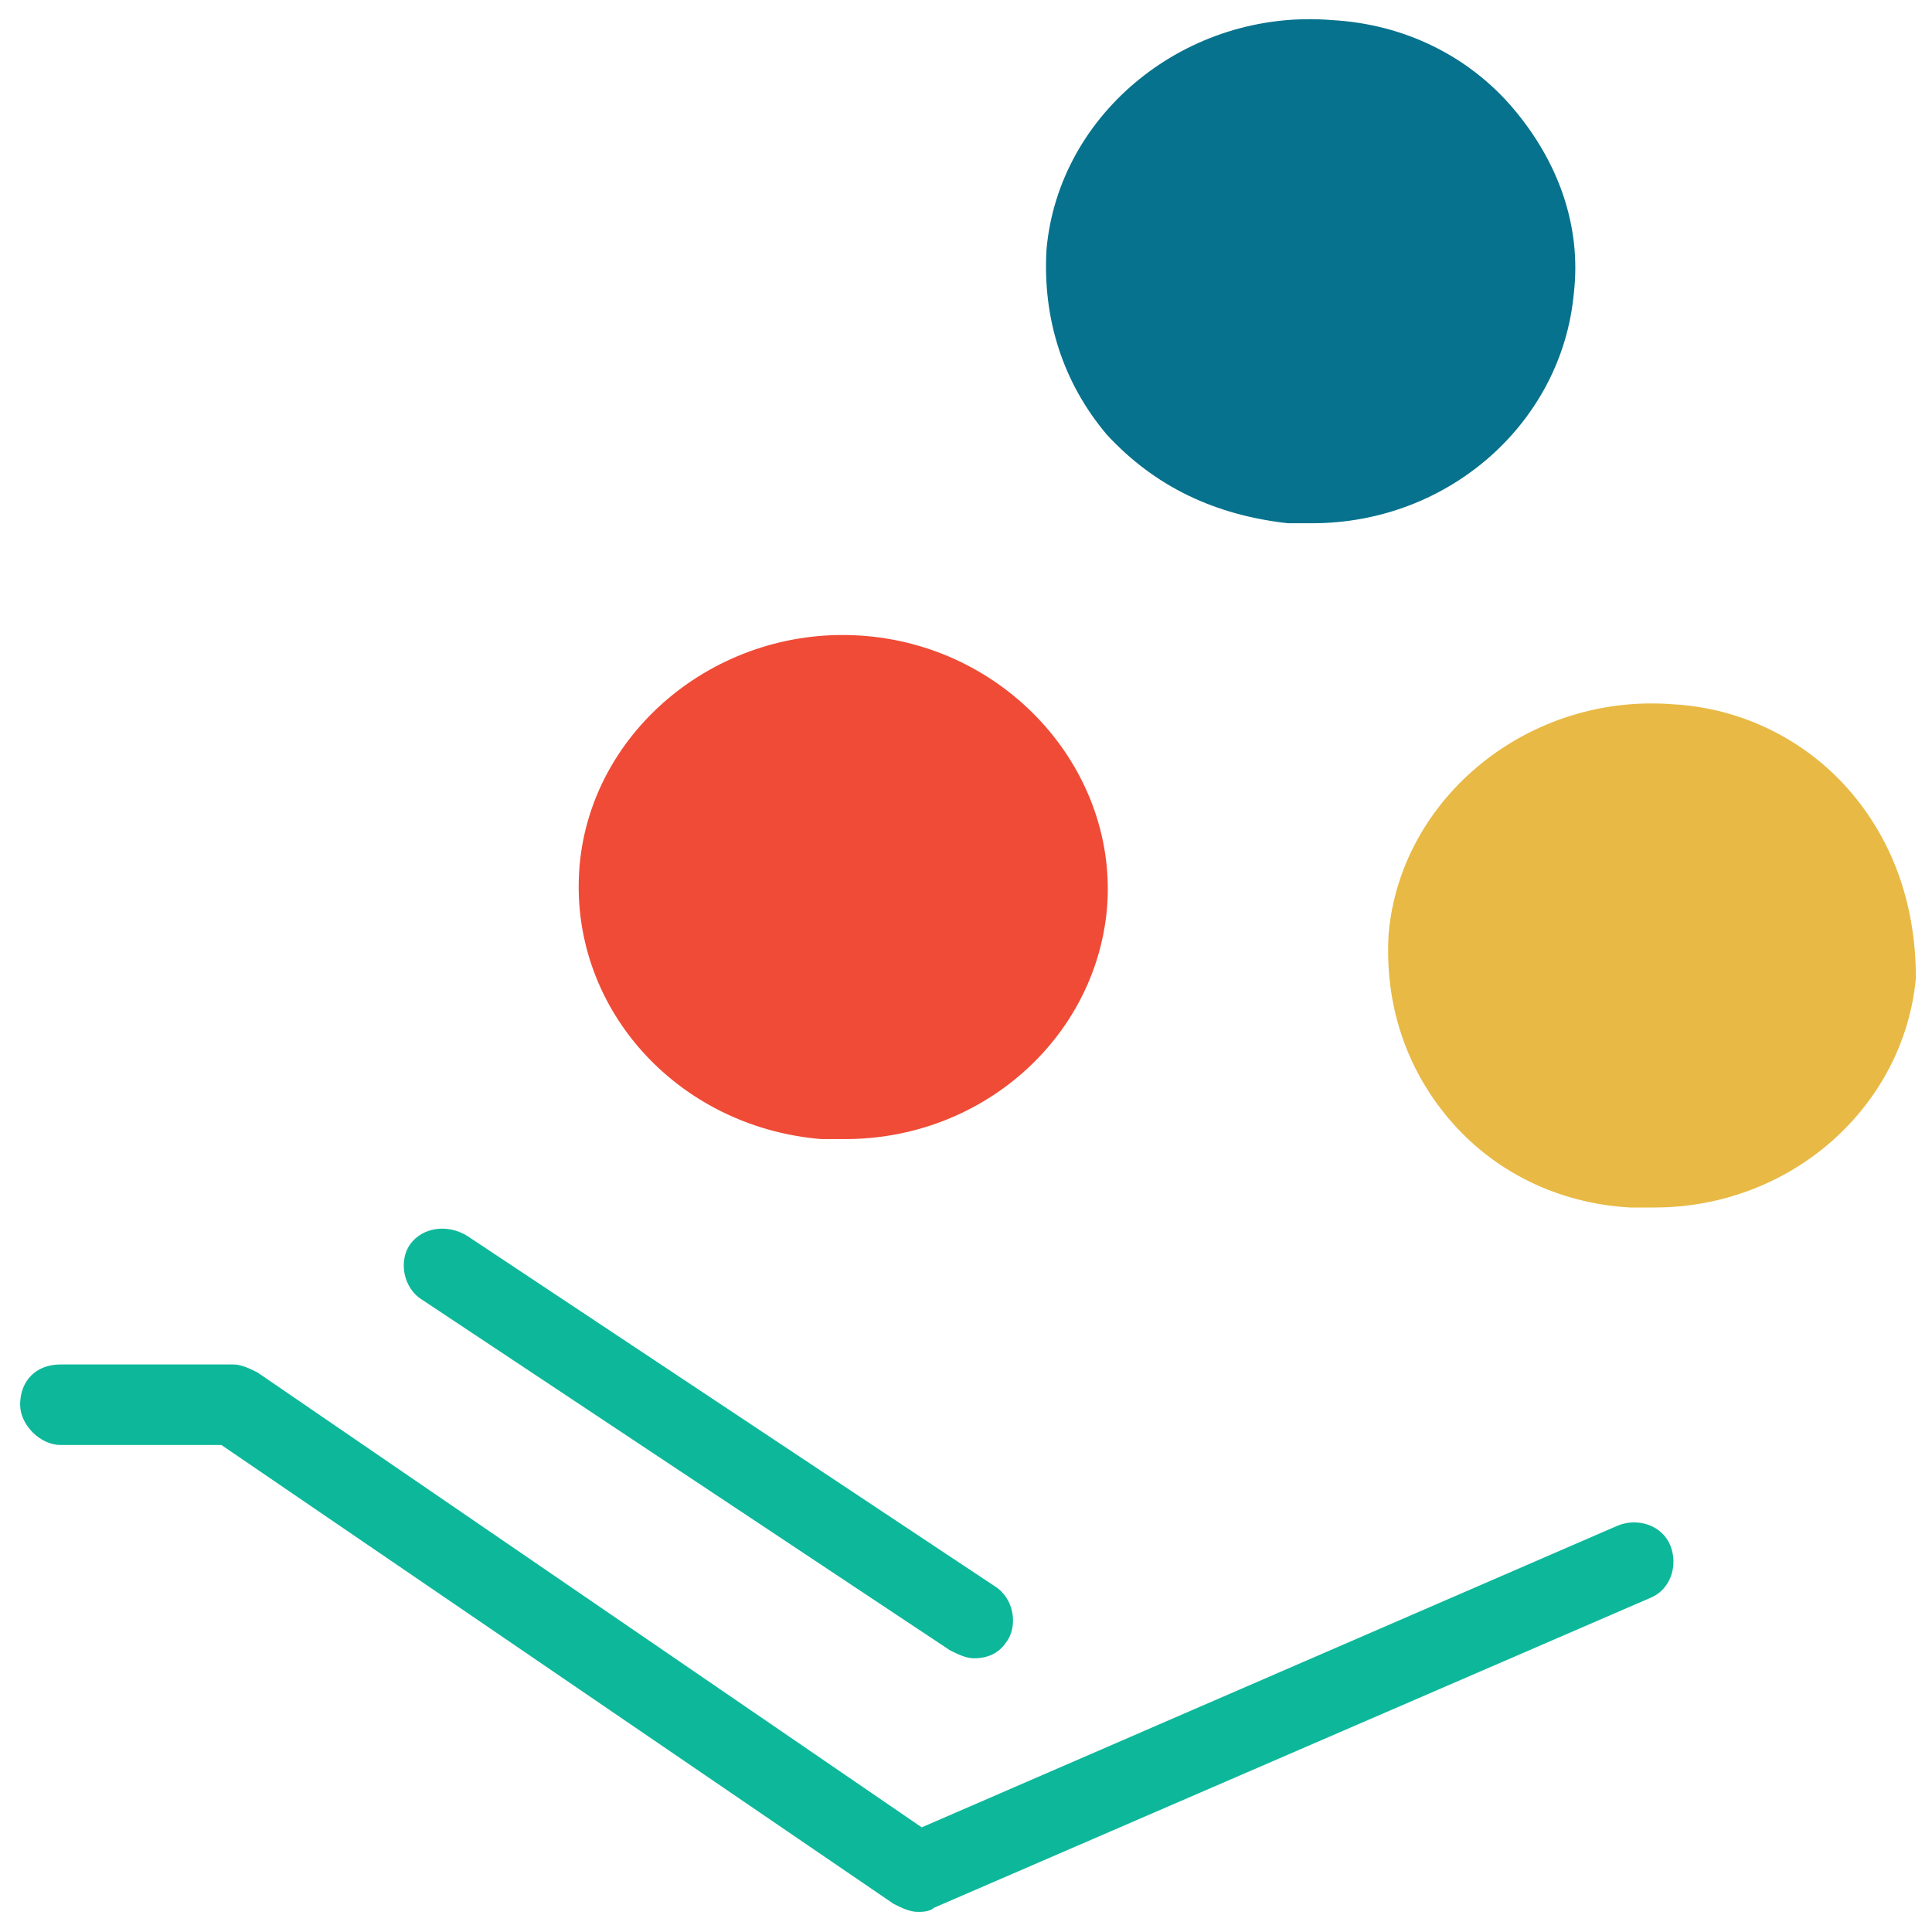 <?xml version="1.0" encoding="utf-8"?>
<!-- Generator: Adobe Illustrator 18.0.0, SVG Export Plug-In . SVG Version: 6.00 Build 0)  -->
<!DOCTYPE svg PUBLIC "-//W3C//DTD SVG 1.1//EN" "http://www.w3.org/Graphics/SVG/1.1/DTD/svg11.dtd">
<svg version="1.1" id="Layer_1" xmlns="http://www.w3.org/2000/svg" xmlns:xlink="http://www.w3.org/1999/xlink" x="0px" y="0px"
	 viewBox="0 0 48 48" enable-background="new 0 0 48 48" xml:space="preserve">
<g>
	<path fill="#0DB89A" d="M23.6,41c0.2,0.1,0.4,0.2,0.6,0.2c0.3,0,0.6-0.1,0.8-0.4c0.3-0.4,0.2-1.1-0.3-1.4l-13.1-8.7
		c-0.5-0.3-1.1-0.2-1.4,0.2c-0.3,0.4-0.2,1.1,0.3,1.4L23.6,41z"/>
	<path fill="#0DB89A" d="M40.2,37.9l-17.3,7.5L6.4,34.1c-0.2-0.1-0.4-0.2-0.6-0.2H1.5c-0.6,0-1,0.4-1,1c0,0.5,0.5,1,1,1h4l16.7,11.4
		c0.2,0.1,0.4,0.2,0.6,0.2c0.1,0,0.3,0,0.4-0.1L41,39.7c0.5-0.2,0.7-0.8,0.5-1.3C41.3,37.9,40.7,37.7,40.2,37.9z"/>
	<path fill="#F04B36" d="M20.4,28.3c0.2,0,0.4,0,0.6,0c3.4,0,6.2-2.5,6.5-5.7c0.3-3.4-2.4-6.5-6-6.8c-3.6-0.3-6.8,2.3-7.1,5.7
		C14.1,25,16.8,28,20.4,28.3z"/>
	<path fill="#E8B944" d="M46,19.7c-1.1-1.3-2.7-2.1-4.4-2.2c-3.6-0.3-6.8,2.3-7.1,5.7c-0.1,1.7,0.4,3.3,1.5,4.6
		c1.1,1.3,2.7,2.1,4.5,2.2c0.2,0,0.4,0,0.6,0c3.4,0,6.2-2.5,6.5-5.7C47.6,22.6,47.1,21,46,19.7z"/>
	<path fill="#06728D" d="M32,13c0.2,0,0.4,0,0.6,0c3.4,0,6.2-2.5,6.5-5.7c0.2-1.7-0.4-3.3-1.5-4.6c-1.1-1.3-2.7-2.1-4.5-2.2
		c-3.6-0.3-6.8,2.3-7.1,5.7c-0.1,1.7,0.4,3.3,1.5,4.6C28.7,12.1,30.2,12.8,32,13z"/>
</g>
</svg>
